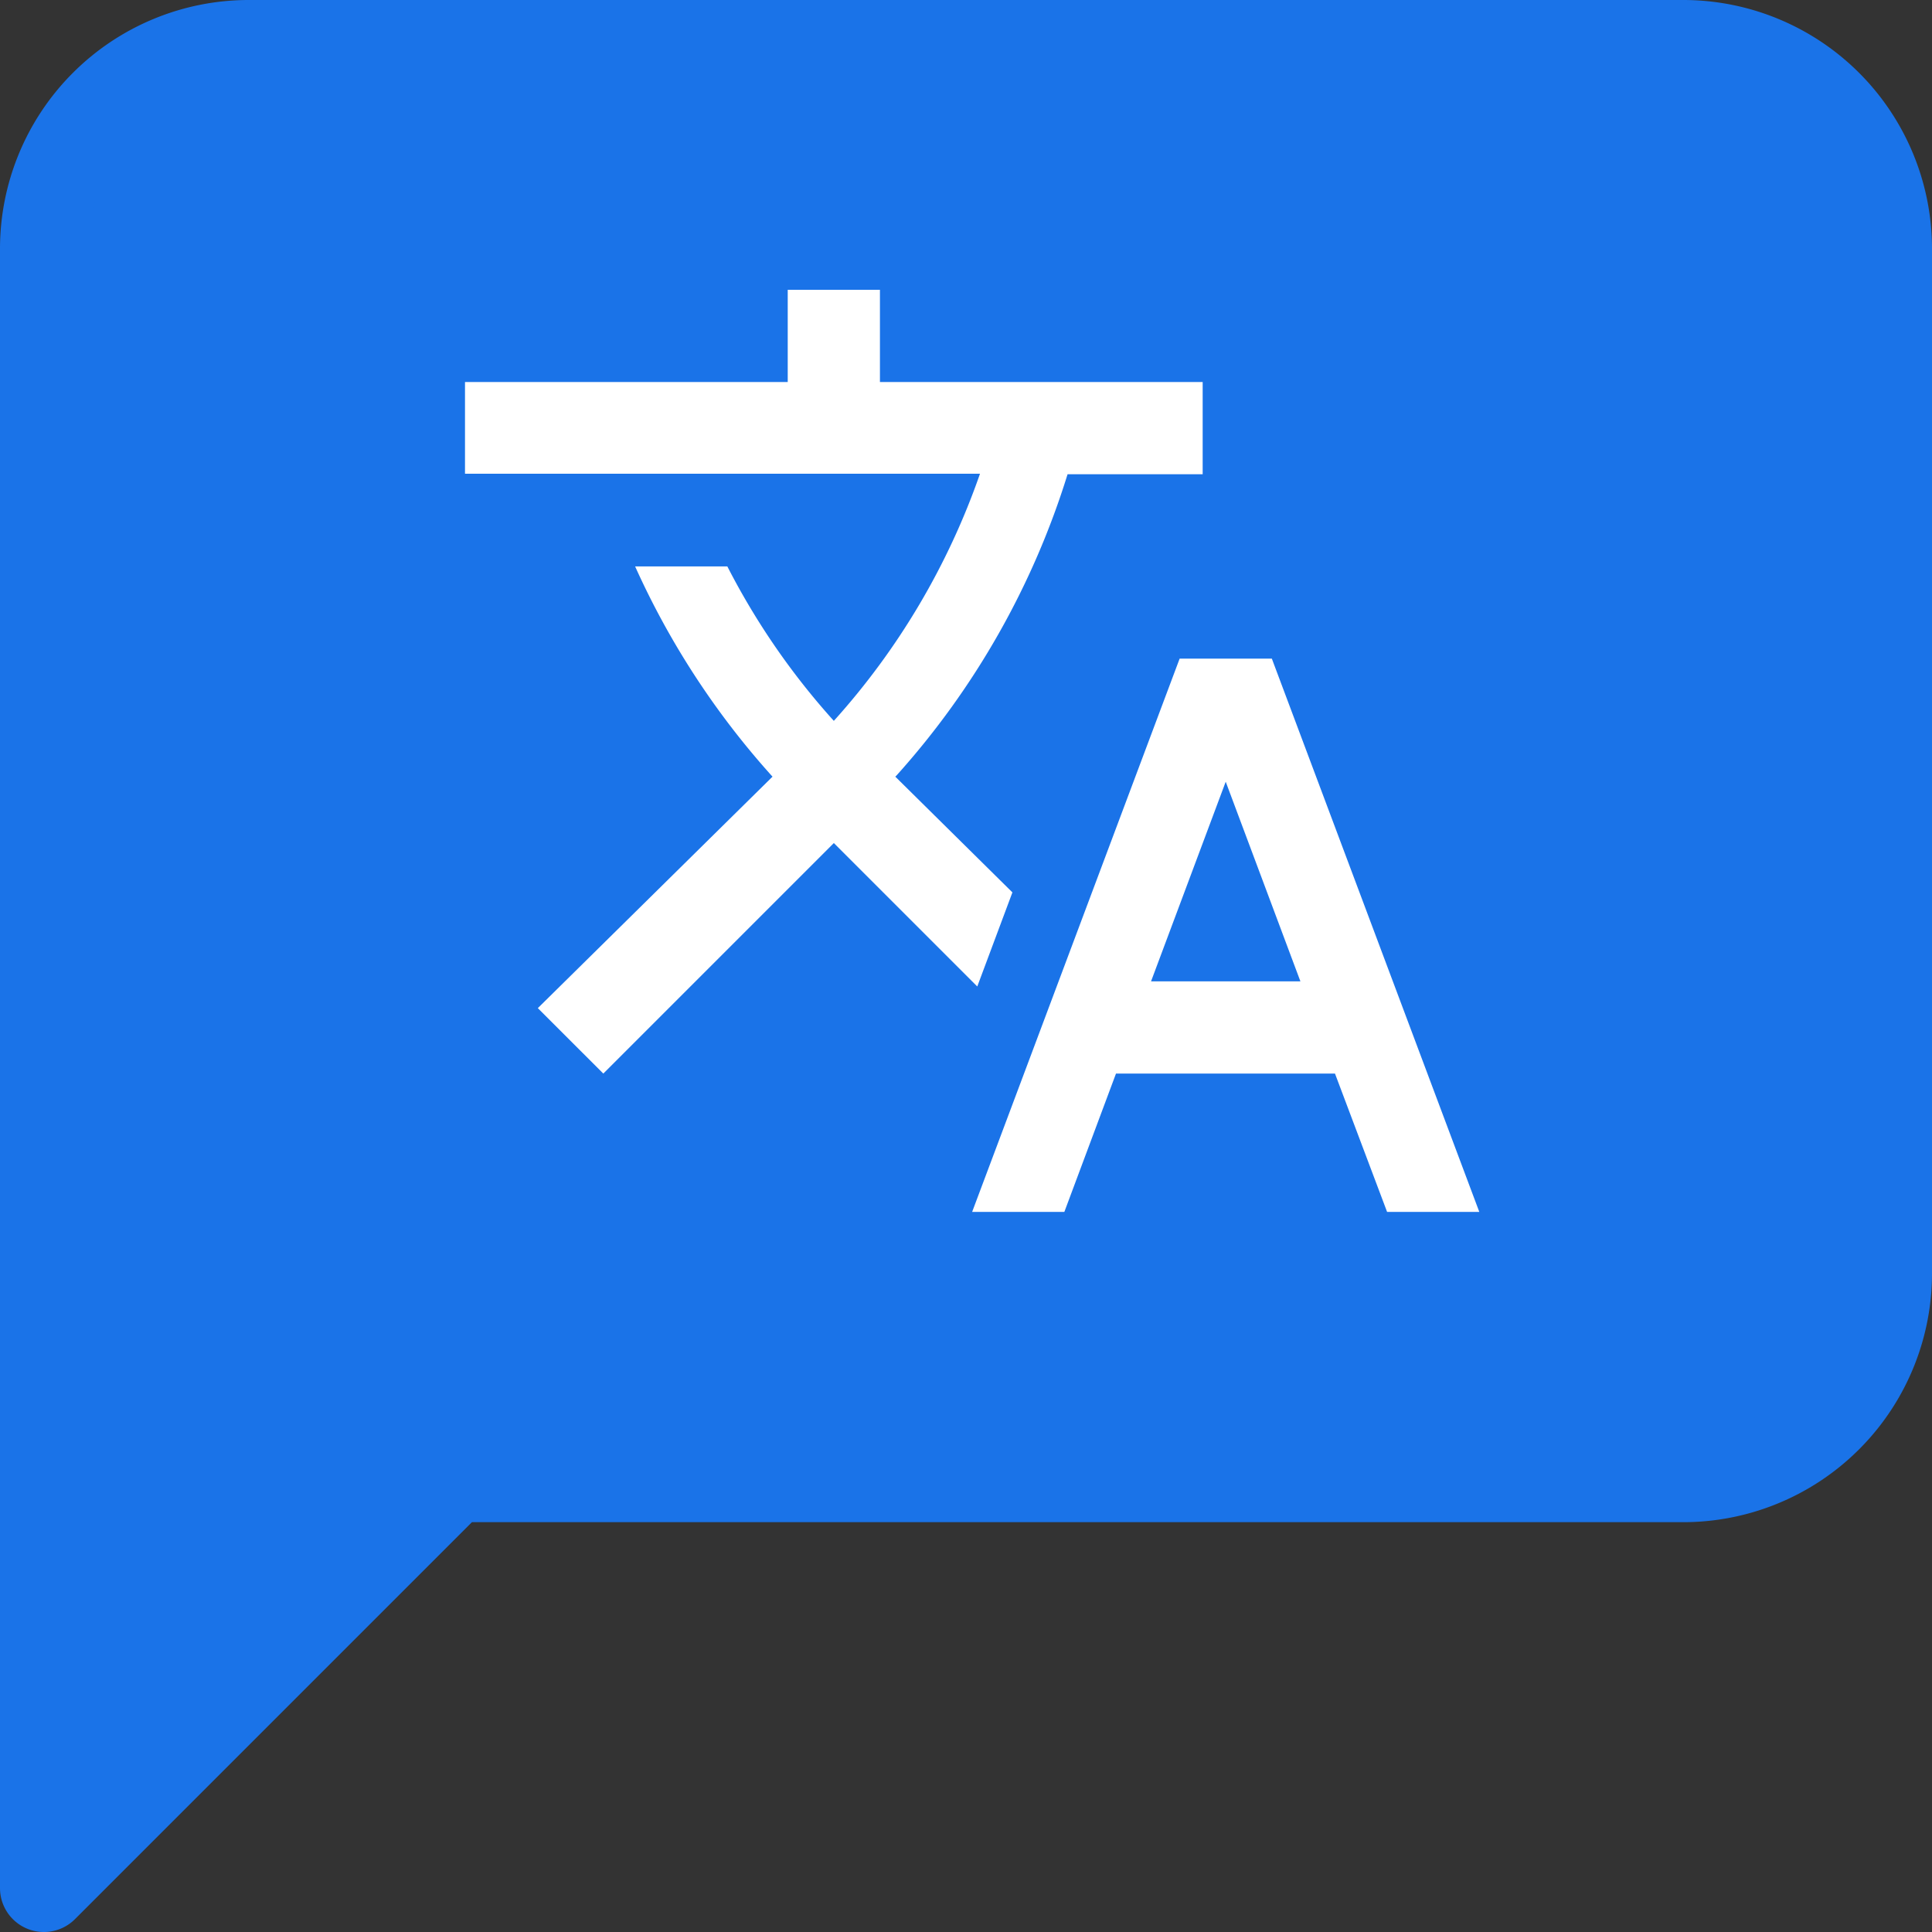 <svg xmlns="http://www.w3.org/2000/svg" width="66" height="66" viewBox="0 0 66 66">
  <rect x="0" y="0" width="66" height="66" fill="#333333" stroke="none"/>
  <g id="Grupo_39" data-name="Grupo 39" transform="translate(1.5 1.5)">
    <path id="Icon_feather-message-square" data-name="Icon feather-message-square" d="M67.5,46.5a7,7,0,0,1-7,7h-42l-14,14v-56a7,7,0,0,1,7-7h49a7,7,0,0,1,7,7Z" transform="translate(-4.5 -4.5)" fill="#1a73e8" stroke="#1a73e8" stroke-linecap="round" stroke-linejoin="round" stroke-width="3"/>
    <path id="Icon_material-translate" data-name="Icon material-translate" d="M20.2,23.585l-4-3.953.047-.047A27.593,27.593,0,0,0,22.085,9.3H26.7V6.15H15.675V3h-3.15V6.15H1.5V9.284H19.093A24.748,24.748,0,0,1,14.1,17.726a24.641,24.641,0,0,1-3.638-5.276H7.312a27.66,27.66,0,0,0,4.693,7.182L3.988,27.539l2.237,2.236L14.1,21.9,19,26.8l1.2-3.213ZM29.063,15.6h-3.15L18.825,34.5h3.15l1.764-4.725H31.22L33,34.5h3.15ZM24.936,26.625l2.551-6.82,2.552,6.82Z" transform="translate(12.885 5.4)" fill="#fff"/>
  </g>
</svg>

